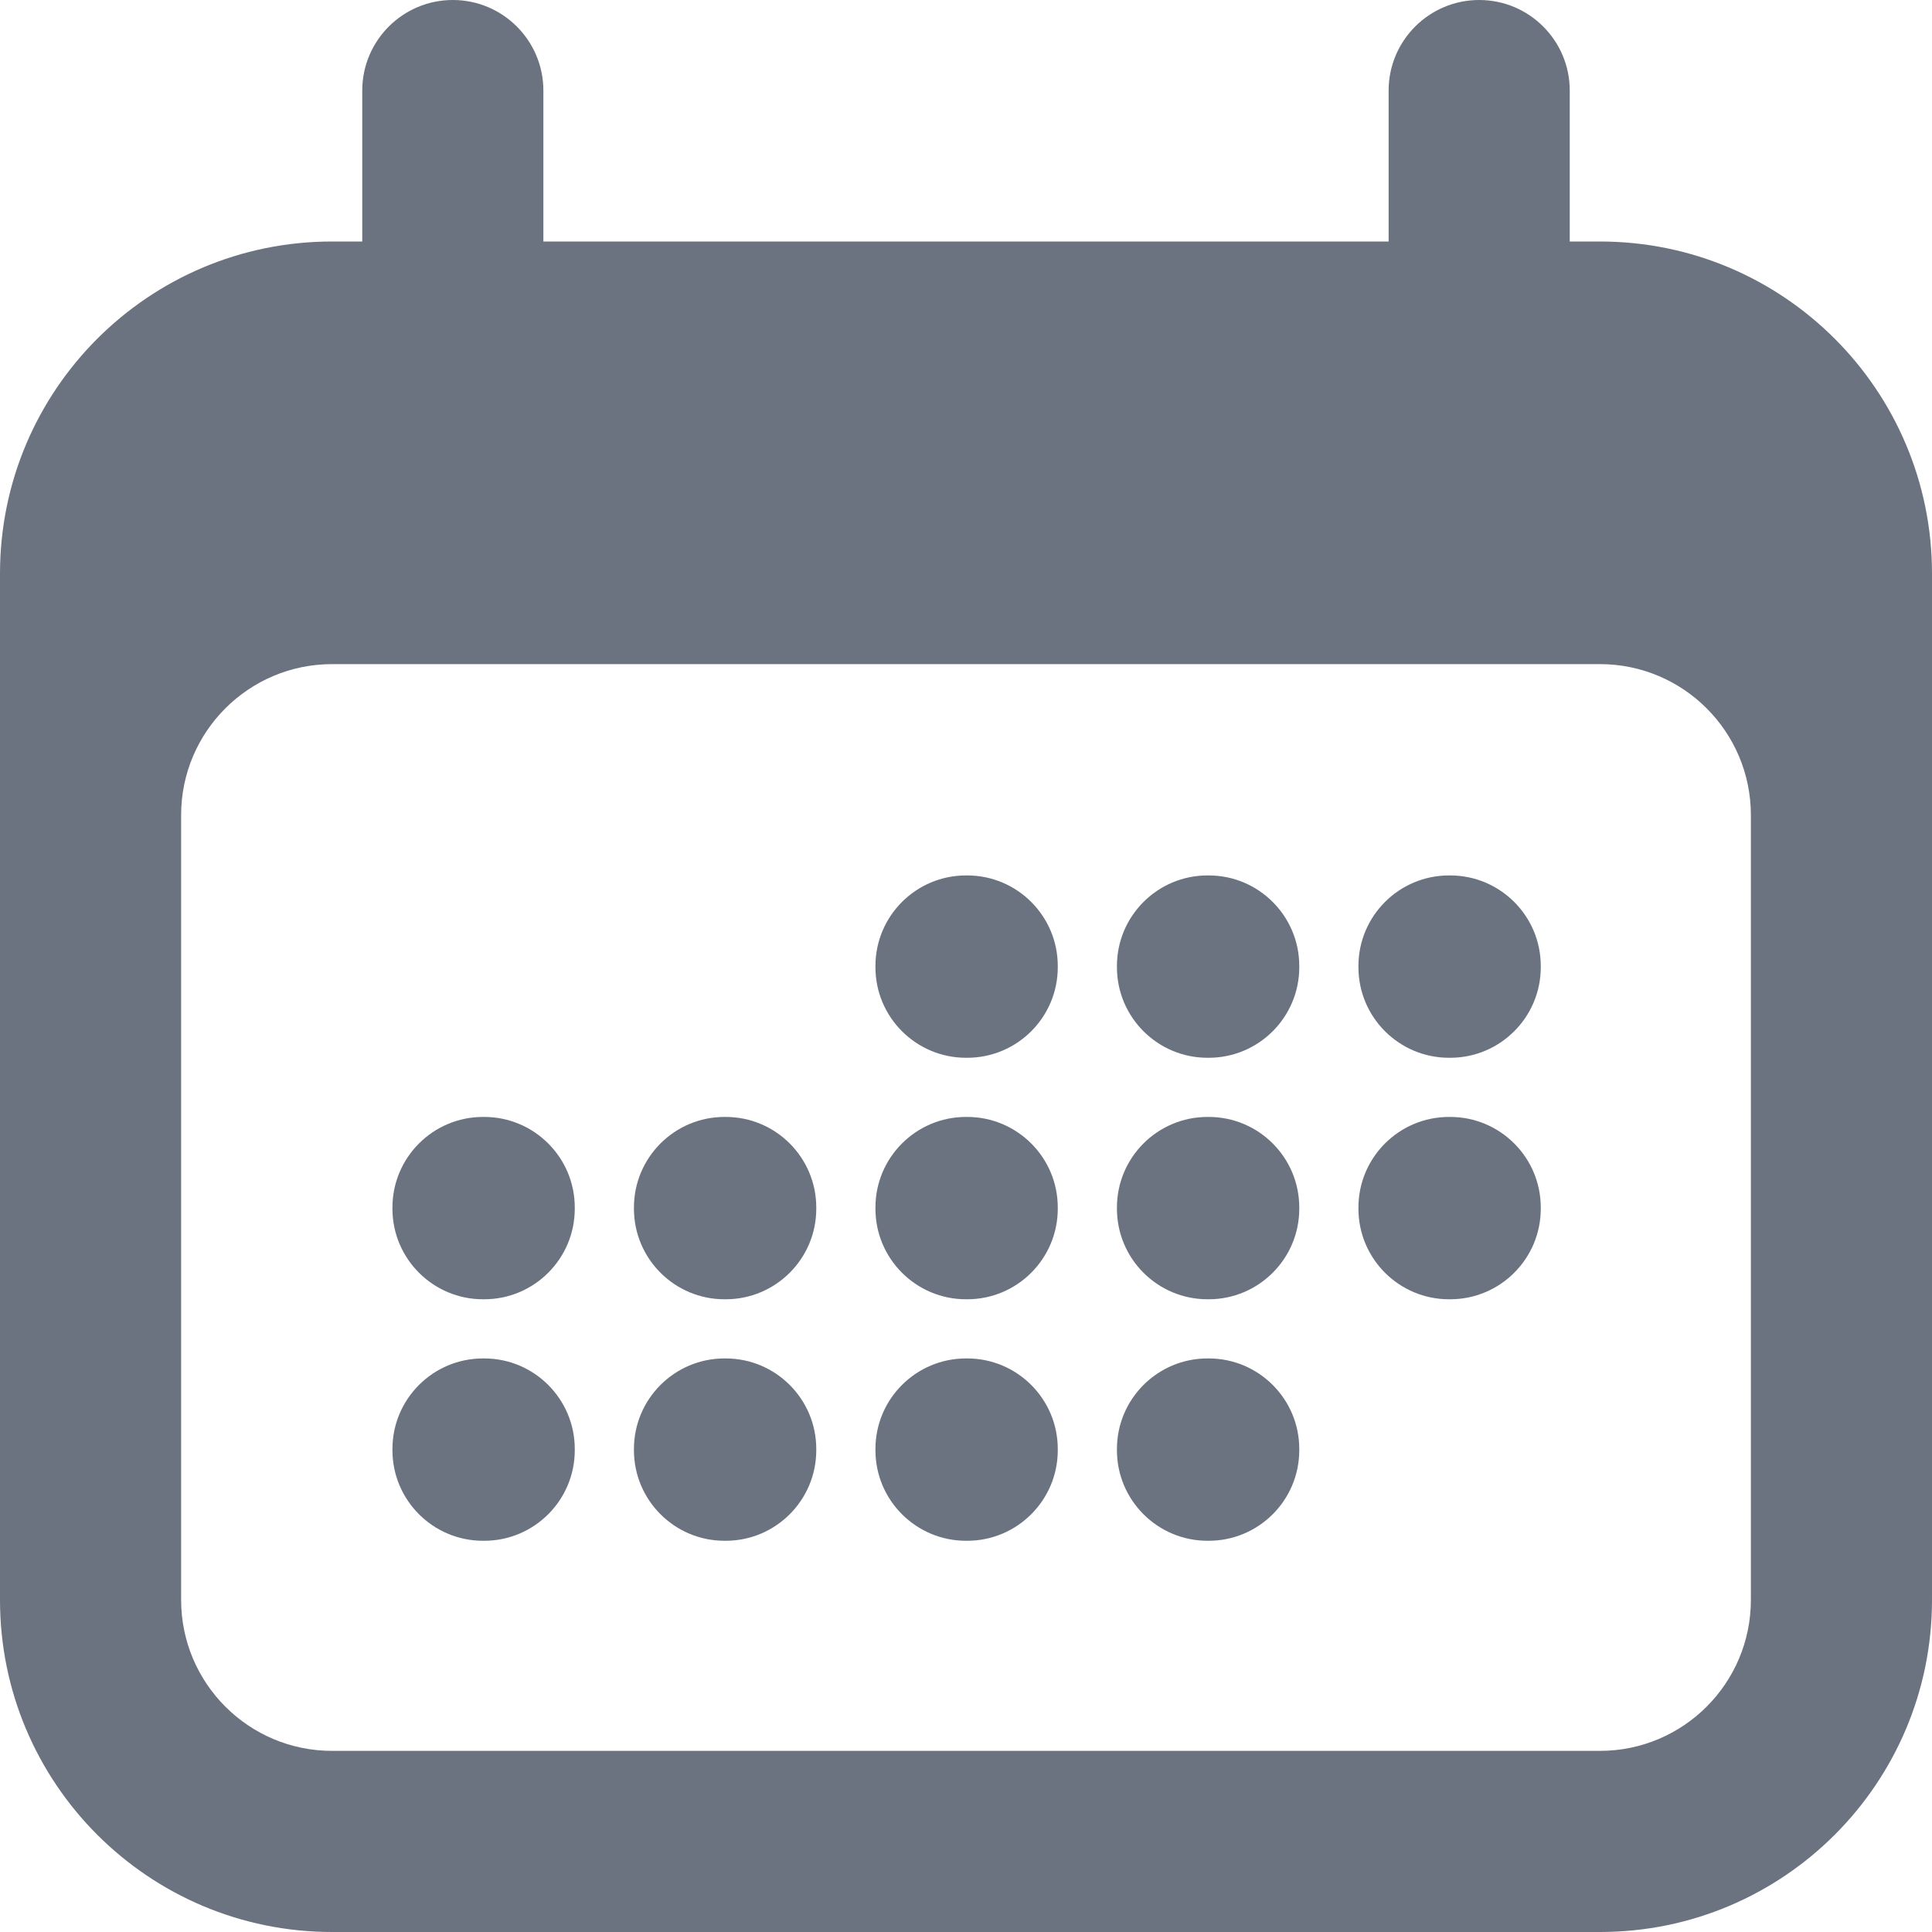 <svg width="16" height="16" viewBox="0 0 16 16" fill="none" xmlns="http://www.w3.org/2000/svg">
<path d="M3.25 10C3.25 9.586 3.586 9.25 4 9.25H4.01C4.424 9.25 4.76 9.586 4.76 10V10.01C4.76 10.424 4.424 10.76 4.01 10.76H4C3.586 10.76 3.25 10.424 3.25 10.01V10Z" fill="#6B7280"/>
<path d="M4 11.25C3.586 11.25 3.25 11.586 3.25 12V12.01C3.25 12.424 3.586 12.76 4 12.76H4.01C4.424 12.76 4.76 12.424 4.76 12.01V12C4.76 11.586 4.424 11.25 4.01 11.25H4Z" fill="#6B7280"/>
<path d="M5.25 10C5.25 9.586 5.586 9.25 6 9.25H6.01C6.424 9.25 6.76 9.586 6.76 10V10.01C6.76 10.424 6.424 10.76 6.01 10.76H6C5.586 10.76 5.25 10.424 5.25 10.01V10Z" fill="#6B7280"/>
<path d="M6 11.25C5.586 11.25 5.25 11.586 5.25 12V12.01C5.25 12.424 5.586 12.76 6 12.76H6.01C6.424 12.76 6.76 12.424 6.76 12.01V12C6.76 11.586 6.424 11.25 6.01 11.25H6Z" fill="#6B7280"/>
<path d="M7.25 8C7.25 7.586 7.586 7.25 8 7.25H8.01C8.424 7.25 8.76 7.586 8.76 8V8.01C8.76 8.424 8.424 8.76 8.01 8.76H8C7.586 8.76 7.25 8.424 7.25 8.01V8Z" fill="#6B7280"/>
<path d="M8 9.25C7.586 9.25 7.25 9.586 7.25 10V10.01C7.25 10.424 7.586 10.76 8 10.76H8.01C8.424 10.76 8.76 10.424 8.76 10.01V10C8.76 9.586 8.424 9.25 8.01 9.25H8Z" fill="#6B7280"/>
<path d="M7.25 12C7.25 11.586 7.586 11.25 8 11.25H8.01C8.424 11.25 8.76 11.586 8.76 12V12.01C8.76 12.424 8.424 12.76 8.01 12.76H8C7.586 12.76 7.25 12.424 7.25 12.01V12Z" fill="#6B7280"/>
<path d="M10 7.25C9.586 7.25 9.25 7.586 9.25 8V8.01C9.25 8.424 9.586 8.76 10 8.76H10.01C10.424 8.76 10.76 8.424 10.76 8.01V8C10.76 7.586 10.424 7.25 10.01 7.25H10Z" fill="#6B7280"/>
<path d="M9.25 10C9.25 9.586 9.586 9.25 10 9.25H10.01C10.424 9.25 10.76 9.586 10.76 10V10.01C10.76 10.424 10.424 10.76 10.01 10.76H10C9.586 10.76 9.25 10.424 9.25 10.01V10Z" fill="#6B7280"/>
<path d="M10 11.25C9.586 11.25 9.25 11.586 9.25 12V12.01C9.25 12.424 9.586 12.76 10 12.76H10.01C10.424 12.76 10.76 12.424 10.76 12.01V12C10.76 11.586 10.424 11.25 10.01 11.25H10Z" fill="#6B7280"/>
<path d="M11.25 8C11.25 7.586 11.586 7.25 12 7.25H12.01C12.424 7.25 12.76 7.586 12.76 8V8.01C12.76 8.424 12.424 8.76 12.01 8.76H12C11.586 8.76 11.25 8.424 11.25 8.01V8Z" fill="#6B7280"/>
<path d="M12 9.25C11.586 9.25 11.25 9.586 11.25 10V10.01C11.25 10.424 11.586 10.76 12 10.76H12.01C12.424 10.76 12.76 10.424 12.76 10.01V10C12.76 9.586 12.424 9.25 12.01 9.25H12Z" fill="#6B7280"/>
<path fill-rule="evenodd" clip-rule="evenodd" d="M3.75 0C4.164 0 4.5 0.336 4.5 0.75V2H11.5V0.75C11.5 0.336 11.836 0 12.25 0C12.664 0 13 0.336 13 0.75V2H13.25C14.769 2 16 3.231 16 4.75V13.25C16 14.769 14.769 16 13.25 16H2.75C1.231 16 0 14.769 0 13.25V4.75C0 3.231 1.231 2 2.75 2H3V0.75C3 0.336 3.336 0 3.75 0ZM2.75 5.5C2.06 5.5 1.5 6.06 1.5 6.75V13.25C1.5 13.94 2.06 14.5 2.75 14.5H13.25C13.94 14.5 14.5 13.94 14.5 13.25V6.75C14.5 6.06 13.94 5.5 13.25 5.5H2.75Z" fill="#6B7280"/>
</svg>
